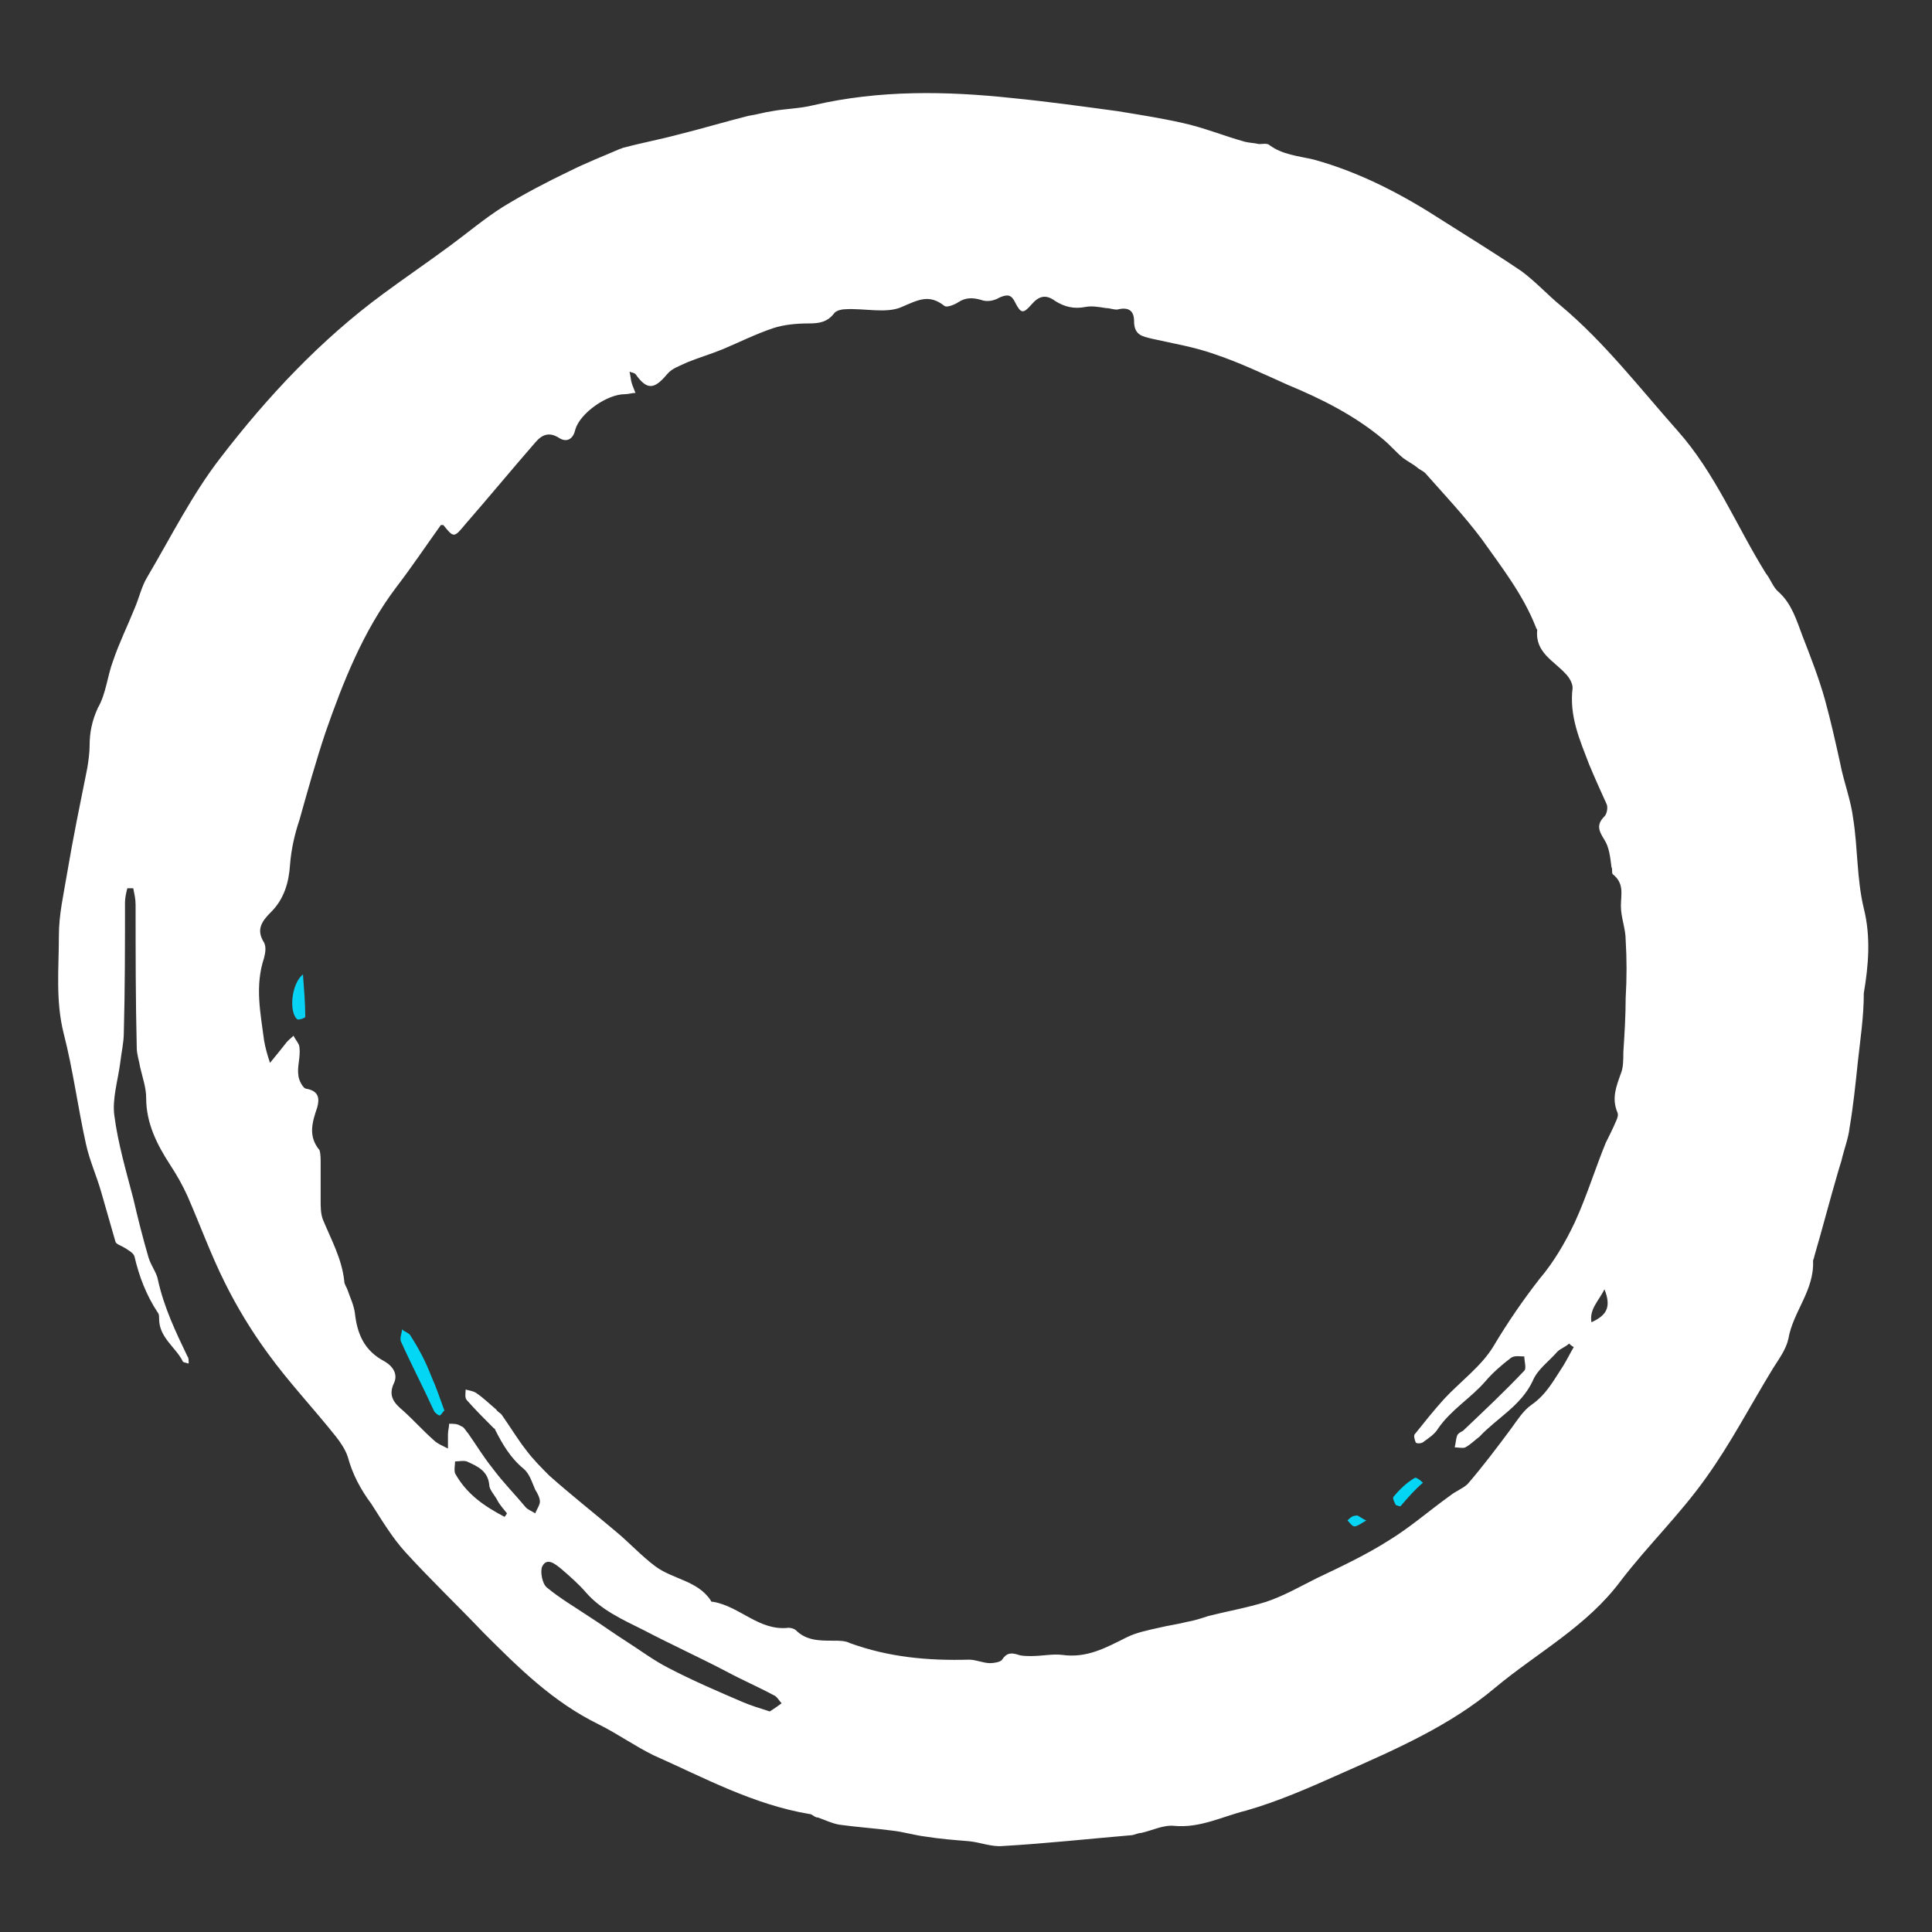 <svg version="1.2" baseProfile="tiny-ps" xmlns="http://www.w3.org/2000/svg" viewBox="0 0 166 166" width="163" height="163">
	<rect x="0" y="0" width="166" height="166" fill="#333333" stroke="none"/>
	<title>DO_White_SVG-svg</title>
	<defs>
		<linearGradient id="grd1" gradientUnits="userSpaceOnUse"  x1="20.224" y1="7538.531" x2="15562.013" y2="7538.531">
			<stop offset="0" stop-color="#ffffff"  />
			<stop offset="100" stop-color="#ffffff"  />
		</linearGradient>
		<linearGradient id="grd2" gradientUnits="userSpaceOnUse"  x1="35.14" y1="476.429" x2="417.925" y2="476.429">
			<stop offset="0" stop-color="#02d7f5"  />
			<stop offset="100" stop-color="#ff0dd4"  />
		</linearGradient>
		<linearGradient id="grd3" gradientUnits="userSpaceOnUse"  x1="22.981" y1="279.158" x2="139.017" y2="279.158">
			<stop offset="0" stop-color="#02d7f5"  />
			<stop offset="100" stop-color="#ff0dd4"  />
		</linearGradient>
		<linearGradient id="grd4" gradientUnits="userSpaceOnUse"  x1="119.481" y1="244.155" x2="368.413" y2="244.155">
			<stop offset="0" stop-color="#02d7f5"  />
			<stop offset="100" stop-color="#ff0dd4"  />
		</linearGradient>
		<linearGradient id="grd5" gradientUnits="userSpaceOnUse"  x1="113.537" y1="177.164" x2="274.902" y2="177.164">
			<stop offset="0" stop-color="#02d7f5"  />
			<stop offset="100" stop-color="#ff0dd4"  />
		</linearGradient>
	</defs>
	<style>
		tspan { white-space:pre }
		.shp0 { fill: #ffffff } 
		.shp1 { fill: none } 
		.shp2 { fill: url(#grd1) } 
		.shp3 { fill: url(#grd2) } 
		.shp4 { fill: url(#grd3) } 
		.shp5 { fill: url(#grd4) } 
		.shp6 { fill: url(#grd5) } 
	</style>
	<g id="Logo-new">
		<g id="DO-White-SVG">
			<g id="Dataorb-logo-(2)">
				<g id="Group">
					<path id="Shape" fill-rule="evenodd" class="shp0" d="M307.08 80.41C307.08 87.13 305.93 93.28 303.77 98.98C301.62 104.69 298.45 109.51 294.43 113.61C290.41 117.7 285.67 120.78 280.06 123.12C274.46 125.31 268.13 126.48 261.24 126.48L226.75 126.48L226.75 34.48L261.24 34.48C268.13 34.48 274.31 35.65 280.06 37.84C285.67 40.18 290.55 43.25 294.43 47.35C298.45 51.44 301.47 56.27 303.77 61.83C306.07 67.39 307.08 73.68 307.08 80.41ZM289.69 80.41C289.69 75.29 288.97 70.9 287.68 66.8C286.38 62.85 284.52 59.34 281.93 56.56C279.49 53.79 276.47 51.59 272.88 50.13C269.28 48.67 265.4 47.93 260.95 47.93L243.42 47.93L243.42 112.73L260.95 112.73C265.4 112.73 269.28 112 272.88 110.54C276.47 109.07 279.34 106.88 281.93 104.1C284.52 101.32 286.24 97.96 287.68 93.86C289.11 90.06 289.69 85.53 289.69 80.41Z" />
					<path id="Shape" fill-rule="evenodd" class="shp0" d="M320.44 70.31C327.77 63.44 336.68 60.07 347.02 60.07C350.76 60.07 354.06 60.66 357.08 61.98C360.1 63.29 362.54 64.9 364.55 67.24C366.57 69.58 368.15 72.07 369.15 75.29C370.16 78.36 370.73 81.72 370.73 85.53L370.73 126.77L363.69 126.77C362.25 126.77 361.11 126.48 360.39 126.04C359.52 125.6 358.95 124.73 358.52 123.41L357.08 118.73C355.5 120.19 353.92 121.51 352.34 122.68C350.76 123.85 349.18 124.73 347.6 125.46C346.02 126.19 344.15 126.77 342.28 127.21C340.41 127.65 338.26 127.8 335.96 127.8C333.23 127.8 330.79 127.36 328.49 126.63C326.19 125.9 324.18 124.73 322.59 123.26C320.87 121.8 319.58 119.9 318.72 117.7C317.85 115.51 317.28 112.88 317.28 109.95C317.28 108.34 317.57 106.59 318.14 104.98C318.72 103.37 319.58 101.76 320.73 100.3C322.02 98.84 323.6 97.37 325.47 96.06C327.48 94.74 329.78 93.57 332.65 92.69C335.53 91.67 338.83 90.94 342.57 90.35C346.3 89.77 350.76 89.33 355.5 89.18L355.5 85.23C355.5 80.84 354.64 77.63 352.77 75.58C350.9 73.53 348.32 72.36 344.87 72.36C342.42 72.36 340.27 72.65 338.69 73.24C337.11 73.82 335.53 74.56 334.38 75.29C333.08 76.02 331.93 76.75 330.93 77.33C329.92 77.92 328.77 78.21 327.48 78.21C326.33 78.21 325.47 77.92 324.75 77.33C324.03 76.75 323.46 76.16 322.88 75.29L320.44 70.31ZM355.79 98.54C351.33 98.69 347.6 99.13 344.58 99.71C341.56 100.3 339.12 101.03 337.25 101.91C335.38 102.79 334.09 103.81 333.37 104.98C332.51 106.15 332.22 107.47 332.22 108.93C332.22 111.71 333.08 113.61 334.67 114.78C336.25 115.95 338.4 116.53 340.99 116.53C344.15 116.53 346.88 115.95 349.18 114.78C351.48 113.61 353.78 111.85 355.93 109.51L355.93 98.54L355.79 98.54Z" />
					<path id="Path" class="shp0" d="M409.24 127.5C403.64 127.5 399.33 125.9 396.45 122.68C393.44 119.46 392 115.07 392 109.37L392 72.95L385.39 72.95C384.53 72.95 383.81 72.65 383.23 72.07C382.66 71.48 382.37 70.75 382.37 69.58L382.37 63.29L392.72 61.54L396.02 43.69C396.17 42.81 396.6 42.23 397.17 41.79C397.75 41.35 398.47 41.06 399.47 41.06L407.52 41.06L407.52 61.68L424.62 61.68L424.62 72.95L407.52 72.95L407.52 108.34C407.52 110.39 407.95 112 408.96 113.17C409.96 114.34 411.25 114.93 412.98 114.93C413.98 114.93 414.7 114.78 415.42 114.63C416 114.34 416.57 114.19 417.15 113.9C417.58 113.61 418.01 113.46 418.44 113.17C418.87 112.88 419.16 112.88 419.59 112.88C420.02 112.88 420.45 113.02 420.74 113.17C421.03 113.46 421.31 113.76 421.74 114.19L426.34 121.8C424.04 123.7 421.46 125.16 418.58 126.19C415.28 126.92 412.26 127.5 409.24 127.5Z" />
					<path id="Shape" fill-rule="evenodd" class="shp0" d="M435.4 70.31C442.72 63.44 451.63 60.07 461.98 60.07C465.72 60.07 469.02 60.66 472.04 61.98C475.06 63.29 477.5 64.9 479.51 67.24C481.52 69.58 483.1 72.07 484.11 75.29C485.11 78.36 485.69 81.72 485.69 85.53L485.69 126.77L478.65 126.77C477.21 126.77 476.06 126.48 475.34 126.04C474.48 125.6 473.91 124.73 473.47 123.41L472.04 118.73C470.46 120.19 468.88 121.51 467.3 122.68C465.72 123.85 464.13 124.73 462.55 125.46C460.97 126.19 459.11 126.77 457.24 127.21C455.37 127.65 453.21 127.8 450.91 127.8C448.18 127.8 445.74 127.36 443.44 126.63C441.14 125.9 439.13 124.73 437.55 123.26C435.83 121.8 434.53 119.9 433.67 117.7C432.81 115.51 432.23 112.88 432.23 109.95C432.23 108.34 432.52 106.59 433.1 104.98C433.67 103.37 434.53 101.76 435.68 100.3C436.98 98.84 438.56 97.37 440.42 96.06C442.44 94.74 444.74 93.57 447.61 92.69C450.48 91.67 453.79 90.94 457.52 90.35C461.26 89.77 465.72 89.33 470.46 89.18L470.46 85.23C470.46 80.84 469.59 77.63 467.73 75.58C465.86 73.53 463.27 72.36 459.82 72.36C457.38 72.36 455.23 72.65 453.64 73.24C452.06 73.82 450.48 74.56 449.33 75.29C448.04 76.02 446.89 76.75 445.89 77.33C444.88 77.92 443.73 78.21 442.44 78.21C441.29 78.21 440.42 77.92 439.71 77.33C438.99 76.75 438.41 76.16 437.84 75.29L435.4 70.31ZM470.74 98.54C466.29 98.69 462.55 99.13 459.54 99.71C456.52 100.3 454.08 101.03 452.21 101.91C450.34 102.79 449.05 103.81 448.33 104.98C447.47 106.15 447.18 107.47 447.18 108.93C447.18 111.71 448.04 113.61 449.62 114.78C451.2 115.95 453.36 116.53 455.94 116.53C459.11 116.53 461.84 115.95 464.13 114.78C466.43 113.61 468.73 111.85 470.89 109.51L470.89 98.54L470.74 98.54Z" />
					<path id="Shape" fill-rule="evenodd" class="shp0" d="M591.45 80.41C591.45 87.13 590.3 93.42 588.14 99.13C585.99 104.83 582.83 109.81 578.8 114.05C574.78 118.29 570.04 121.51 564.43 123.85C558.83 126.19 552.51 127.36 545.75 127.36C538.86 127.36 532.68 126.19 527.07 123.85C521.47 121.51 516.58 118.29 512.56 114.05C508.54 109.81 505.37 104.83 503.22 99.13C501.06 93.42 499.91 87.13 499.91 80.41C499.91 73.68 501.06 67.39 503.22 61.68C505.37 55.98 508.54 51.01 512.56 46.76C516.58 42.52 521.47 39.3 527.07 36.96C532.68 34.62 539 33.45 545.75 33.45C550.35 33.45 554.66 34.04 558.69 35.06C562.71 36.09 566.45 37.7 569.75 39.6C573.06 41.5 576.22 43.99 578.8 46.76C581.53 49.54 583.83 52.76 585.7 56.27C587.57 59.78 589.01 63.59 590.01 67.53C590.87 71.63 591.45 75.87 591.45 80.41ZM574.2 80.41C574.2 75.29 573.49 70.9 572.19 66.8C570.9 62.85 569.03 59.34 566.45 56.56C564 53.79 560.98 51.59 557.54 50.13C553.94 48.67 550.06 47.93 545.61 47.93C541.15 47.93 537.28 48.67 533.68 50.13C530.09 51.59 527.22 53.79 524.63 56.56C522.19 59.34 520.18 62.71 518.88 66.8C517.59 70.75 516.87 75.29 516.87 80.41C516.87 85.53 517.59 89.91 518.88 94.01C520.18 97.96 522.19 101.47 524.63 104.25C527.07 107.03 530.09 109.22 533.68 110.68C537.28 112.15 541.15 112.88 545.61 112.88C550.06 112.88 553.94 112.15 557.54 110.68C561.13 109.22 564 107.03 566.45 104.25C568.89 101.47 570.76 98.1 572.19 94.01C573.49 90.06 574.2 85.53 574.2 80.41Z" />
					<path id="Path" class="shp0" d="M620.91 72.51C622.92 68.56 625.22 65.49 628.09 63.29C630.96 61.1 634.13 59.93 637.86 59.93C640.88 59.93 643.18 60.66 645.05 61.83L644.04 73.53C643.9 74.26 643.47 74.85 643.18 75.14C642.75 75.43 642.32 75.58 641.6 75.58C641.02 75.58 640.02 75.43 638.87 75.29C637.72 75.14 636.42 74.99 635.28 74.99C633.55 74.99 632.11 75.29 630.68 75.73C629.24 76.16 628.09 76.9 627.08 77.92C626.08 78.94 625.07 79.97 624.21 81.43C623.35 82.75 622.63 84.36 621.91 86.11L621.91 126.33L606.25 126.33L606.25 61.1L615.3 61.1C616.88 61.1 618.03 61.39 618.61 61.98C619.18 62.56 619.61 63.59 619.9 65.05L620.91 72.51Z" />
					<path id="Shape" fill-rule="evenodd" class="shp0" d="M670.91 69.14C673.5 66.36 676.37 64.17 679.53 62.56C682.69 60.95 686.29 60.07 690.31 60.07C694.05 60.07 697.35 60.81 700.37 62.27C703.39 63.73 705.83 65.93 707.98 68.7C710.14 71.48 711.72 74.85 712.87 78.8C714.02 82.75 714.59 87.13 714.59 92.11C714.59 97.37 713.88 102.2 712.73 106.59C711.43 110.98 709.57 114.63 707.27 117.7C704.82 120.78 701.95 123.12 698.64 124.87C695.34 126.63 691.46 127.36 687.44 127.36C685.42 127.36 683.56 127.21 681.98 126.77C680.4 126.33 678.81 125.75 677.52 125.02C676.08 124.29 674.93 123.41 673.79 122.39C672.64 121.36 671.49 120.19 670.48 118.87L669.76 123.26C669.47 124.43 669.04 125.16 668.47 125.6C667.89 126.04 667.03 126.33 666.03 126.33L655.82 126.33L655.82 31.84L670.91 31.84L670.91 69.14ZM676.66 114.05C678.67 114.93 680.97 115.36 683.13 115.36C685.57 115.36 687.58 114.93 689.59 114.05C691.46 113.17 693.04 111.85 694.48 109.95C695.77 108.05 696.78 105.71 697.5 102.93C698.21 100.15 698.5 96.64 698.5 92.69C698.5 85.53 697.35 80.41 695.05 77.19C692.75 73.97 689.3 72.36 684.99 72.36C681.98 72.36 679.39 73.09 677.23 74.41C675.08 75.73 672.92 77.77 670.91 80.26L670.91 109.51C672.64 111.71 674.5 113.17 676.66 114.05Z" />
				</g>
			</g>
			<g id="XMLID_80_">
				<path id="XMLID_83_" class="shp1" d="M136.26 114.98C137.57 113.93 137.88 112.71 137.37 110.08C136.87 111.83 136.16 112.88 136.26 114.98Z" />
				<path id="XMLID_124_" class="shp1" d="M141.32 79.28C141.32 78.27 141.63 77.25 140.61 76.54C140.51 76.44 140.61 76.14 140.51 75.93C140.31 75.12 140.31 74.31 139.9 73.6C139.4 72.79 139.19 72.28 139.9 71.57C140.11 71.37 140.21 70.86 140.11 70.56C139.6 69.34 139.09 68.22 138.58 67.11C137.77 64.98 136.86 62.85 137.16 60.51C137.16 60.11 136.86 59.6 136.55 59.3C135.44 58.18 133.92 57.47 134.12 55.54C134.12 55.44 134.02 55.44 134.02 55.34C132.9 52.5 131.08 50.17 129.35 47.73C127.93 45.7 126.1 43.98 124.48 42.05C124.28 41.85 123.97 41.75 123.77 41.54C123.36 41.24 122.86 41.04 122.55 40.73C121.94 40.23 121.43 39.62 120.83 39.11C118.39 37.08 115.45 35.66 112.61 34.44C110.47 33.53 108.44 32.52 106.31 31.81C104.59 31.2 102.76 30.89 100.94 30.49C100.02 30.28 99.31 30.18 99.41 28.97C99.41 28.26 99.01 27.75 98.09 27.95C97.79 28.05 97.28 27.85 96.98 27.85C96.37 27.85 95.76 27.65 95.25 27.75C94.24 27.95 93.43 27.85 92.61 27.24C91.8 26.73 91.19 26.84 90.58 27.55C89.87 28.46 89.67 28.36 89.16 27.34C88.86 26.73 88.55 26.53 87.84 26.94C87.44 27.14 86.73 27.24 86.22 27.14C85.51 26.84 84.9 26.94 84.29 27.34C83.99 27.55 83.28 27.85 83.07 27.65C81.76 26.63 80.74 27.14 79.42 27.75C78 28.36 76.17 27.95 74.55 27.95C74.25 27.95 73.74 28.05 73.64 28.26C73.03 29.07 72.32 29.17 71.4 29.17C70.39 29.17 69.37 29.27 68.36 29.57C66.84 30.08 65.42 30.79 64 31.4C62.98 31.81 61.97 32.11 60.95 32.52C60.34 32.72 59.63 33.02 59.23 33.53C58.11 34.85 57.5 34.85 56.49 33.53C56.39 33.43 56.28 33.43 55.98 33.33C56.08 33.73 56.08 34.04 56.18 34.34C56.28 34.65 56.39 34.85 56.49 35.15C56.18 35.26 55.88 35.36 55.57 35.26C54.05 35.26 51.62 36.88 51.31 38.3C51.11 39.21 50.5 39.41 49.89 39.01C48.98 38.4 48.37 38.7 47.86 39.41C45.83 41.75 43.9 44.08 41.87 46.41C40.86 47.63 40.86 47.63 39.95 46.52C39.95 46.52 39.84 46.52 39.74 46.52C38.42 48.34 37.21 50.17 35.89 51.89C33.04 55.64 31.32 60.01 29.8 64.37C28.99 66.8 28.28 69.34 27.56 71.87C27.26 73.09 26.96 74.41 26.75 75.73C26.55 77.25 26.14 78.67 25.13 79.79C24.42 80.6 23.91 81.31 24.52 82.42C24.72 82.73 24.72 83.34 24.52 83.74C23.71 86.08 24.22 88.41 24.52 90.84C24.62 91.45 24.82 92.16 25.03 92.77C25.43 92.26 25.84 91.66 26.35 91.15C26.55 90.84 26.85 90.64 27.06 90.44C27.26 90.74 27.56 91.05 27.56 91.45C27.56 92.16 27.36 92.97 27.46 93.79C27.46 94.19 27.87 94.9 28.17 95C29.29 95.21 29.29 95.92 29.09 96.63C28.68 97.94 28.38 99.06 29.29 100.28C29.49 100.48 29.39 100.99 29.39 101.39C29.39 102.51 29.39 103.63 29.39 104.64C29.39 105.15 29.39 105.76 29.59 106.26C30.3 107.99 31.22 109.61 31.42 111.54C31.42 111.84 31.62 112.04 31.73 112.35C31.93 112.96 32.23 113.67 32.33 114.28C32.54 116.1 33.15 117.62 34.87 118.44C35.58 118.84 36.09 119.55 35.68 120.36C35.18 121.48 35.78 122.09 36.5 122.7C37.41 123.51 38.22 124.42 39.13 125.23C39.44 125.54 39.95 125.64 40.35 125.94C40.35 125.54 40.35 125.13 40.35 124.72C40.35 124.42 40.35 124.12 40.45 123.81C40.76 123.91 41.16 123.91 41.47 124.01C41.67 124.12 41.87 124.42 42.08 124.62C42.79 125.64 43.5 126.75 44.21 127.67C45.12 128.78 46.03 129.9 47.05 131.01C47.25 131.22 47.66 131.42 47.86 131.52C47.96 131.22 48.27 130.81 48.27 130.51C48.27 130.2 48.06 129.8 47.86 129.49C47.56 128.88 47.35 128.07 46.85 127.67C45.73 126.75 45.02 125.54 44.41 124.32C44.41 124.32 44.31 124.32 44.31 124.22C43.5 123.41 42.69 122.59 41.98 121.78C41.77 121.58 41.87 121.17 41.87 120.87C42.18 120.97 42.58 120.97 42.79 121.17C43.4 121.58 43.9 122.09 44.51 122.59C44.72 122.8 44.92 122.9 45.02 123.1C45.73 124.12 46.34 125.13 47.05 126.04C47.66 126.85 48.37 127.67 49.08 128.27C50.91 129.9 52.93 131.42 54.76 133.04C55.98 134.06 56.99 135.17 58.21 136.09C59.63 137.2 61.87 137.3 62.98 139.03C62.98 139.13 63.08 139.13 63.18 139.13C65.52 139.43 67.14 141.66 69.68 141.36C69.88 141.36 70.19 141.46 70.29 141.56C71.2 142.48 72.42 142.48 73.54 142.48C74.04 142.48 74.55 142.48 74.96 142.68C78.31 143.9 81.65 144.2 85.21 144.1C85.81 144.1 86.42 144.4 87.03 144.4C87.34 144.4 87.95 144.3 88.05 144.1C88.45 143.49 88.86 143.49 89.47 143.69C89.87 143.8 90.28 143.8 90.58 143.8C91.5 143.8 92.31 143.49 93.22 143.69C95.35 144 97.08 143.09 98.8 142.17C99.62 141.77 100.63 141.66 101.54 141.36C102.36 141.16 103.17 141.06 103.98 140.85C104.59 140.75 105.2 140.45 105.81 140.35C107.43 139.94 109.16 139.64 110.78 139.13C112.3 138.62 113.72 137.81 115.14 137.1C117.17 136.09 119.4 135.07 121.33 133.85C123.16 132.74 124.88 131.22 126.61 130C127.12 129.59 127.83 129.39 128.13 128.99C129.45 127.46 130.67 125.74 131.89 124.22C132.39 123.51 132.9 122.59 133.61 122.19C134.93 121.38 135.64 120.06 136.35 118.84C136.66 118.33 136.96 117.73 137.27 117.22C137.16 117.12 137.06 117.02 136.86 116.91C136.55 117.12 136.05 117.32 135.84 117.62C135.03 118.44 134.12 119.25 133.71 120.16C132.8 122.29 130.67 123.3 129.15 124.93C128.84 125.33 128.44 125.64 127.93 125.84C127.73 125.94 127.32 125.84 127.02 125.84C127.12 125.54 127.12 125.13 127.22 124.83C127.32 124.62 127.52 124.52 127.73 124.42C129.45 122.7 131.28 120.97 133 119.25C133.21 119.04 133 118.44 133 118.03C132.6 118.03 132.09 117.93 131.89 118.13C131.08 118.74 130.36 119.45 129.65 120.16C128.44 121.58 126.61 122.59 125.6 124.22C125.29 124.62 124.78 125.03 124.38 125.33C124.17 125.43 123.87 125.54 123.67 125.43C123.57 125.33 123.46 124.93 123.57 124.72C124.38 123.71 125.19 122.7 126.1 121.68C127.52 120.16 129.25 118.84 130.36 117.12C131.58 115.09 132.9 113.16 134.32 111.33C135.54 109.81 136.55 108.19 137.37 106.47C138.38 104.34 139.09 102 140.01 99.67C140.31 98.96 140.61 98.35 140.92 97.74C141.02 97.54 141.12 97.23 141.02 97.03C140.51 95.81 140.92 94.8 141.32 93.68C141.53 93.18 141.43 92.47 141.53 91.86C141.63 90.34 141.63 88.71 141.73 87.19C141.73 85.47 141.83 83.74 141.83 82.12C141.63 81.21 141.22 80.29 141.32 79.28Z" />
				<g id="XMLID_108_">
					<path id="XMLID_117_" fill-rule="evenodd" class="shp2" d="M160.14 85.34C160.14 87.37 159.84 89.29 159.63 91.22C159.43 93.15 159.23 95.07 158.92 96.89C158.82 97.81 158.42 98.82 158.22 99.73C158.11 100.04 158.01 100.44 157.91 100.75C157.2 103.18 156.6 105.51 155.89 107.94C155.89 108.04 155.78 108.24 155.78 108.35C155.89 110.88 154.06 112.7 153.66 115.03C153.46 115.95 152.85 116.76 152.34 117.57C150.42 120.71 148.69 124.05 146.57 126.99C144.34 130.13 141.6 132.77 139.27 135.81C136.34 139.76 132.08 141.99 128.44 145.03C124.59 148.27 119.93 150.3 115.37 152.32C112.64 153.54 109.9 154.76 107.06 155.57C105.04 156.07 103.11 157.09 100.89 156.88C99.97 156.78 98.96 157.29 98.05 157.49C97.75 157.49 97.44 157.69 97.14 157.69C93.49 158 89.84 158.4 86.2 158.61C85.19 158.71 84.27 158.3 83.26 158.2C82.05 158.1 80.73 158 79.51 157.8C78.6 157.69 77.59 157.39 76.68 157.29C75.16 157.09 73.64 156.99 72.12 156.78C71.51 156.68 70.9 156.38 70.3 156.17C69.99 156.17 69.79 155.87 69.59 155.87C64.72 155.06 60.47 152.73 56.12 150.8C54.49 149.99 53.08 148.98 51.46 148.17C47.51 146.24 44.57 143.31 41.53 140.27C39.3 137.93 36.97 135.71 34.84 133.37C33.73 132.16 32.82 130.64 31.91 129.22C31 128 30.29 126.69 29.88 125.17C29.68 124.56 29.27 123.95 28.87 123.44C26.94 121.01 24.82 118.78 22.99 116.25C21.58 114.32 20.36 112.3 19.35 110.27C18.13 107.84 17.22 105.31 16.11 102.77C15.7 101.86 15.19 100.95 14.59 100.04C13.47 98.31 12.56 96.49 12.56 94.36C12.56 93.45 12.26 92.64 12.05 91.73C11.95 91.12 11.75 90.61 11.75 90C11.65 85.95 11.65 81.8 11.65 77.74C11.65 77.24 11.55 76.83 11.45 76.32C11.24 76.32 11.14 76.32 10.94 76.32C10.84 76.73 10.74 77.13 10.74 77.54C10.74 81.29 10.74 84.94 10.64 88.69C10.64 89.6 10.43 90.41 10.33 91.32C10.13 92.84 9.62 94.46 9.83 95.88C10.13 98.21 10.84 100.64 11.45 102.97C11.85 104.7 12.26 106.32 12.76 108.04C12.97 108.75 13.47 109.36 13.57 109.97C14.08 112.3 15.09 114.43 16.11 116.55C16.21 116.65 16.21 116.86 16.21 117.16C15.9 117.06 15.7 117.06 15.7 116.96C15.09 115.74 13.67 114.93 13.67 113.31C13.67 113.11 13.67 112.91 13.57 112.8C12.56 111.28 11.95 109.66 11.55 107.94C11.45 107.64 11.04 107.43 10.74 107.23C10.43 107.03 10.03 106.93 9.93 106.72C9.52 105.31 9.12 103.89 8.71 102.47C8.31 101.05 7.7 99.73 7.39 98.31C6.69 95.17 6.28 91.93 5.47 88.79C4.76 85.95 5.06 83.21 5.06 80.38C5.06 78.55 5.47 76.83 5.77 75.01C6.28 71.97 6.89 69.03 7.5 65.99C7.6 65.38 7.7 64.67 7.7 64.06C7.7 62.95 7.9 61.93 8.41 60.82C9.12 59.6 9.22 58.08 9.72 56.77C10.23 55.25 10.94 53.83 11.55 52.31C11.95 51.4 12.16 50.38 12.66 49.57C14.69 46.13 16.51 42.48 18.94 39.34C22.99 34.07 27.55 29.2 32.92 25.25C34.84 23.83 36.77 22.52 38.69 21.1C40.21 19.98 41.63 18.77 43.25 17.75C45.07 16.64 47 15.63 48.92 14.71C50.34 14 51.86 13.4 53.28 12.79C53.38 12.79 53.48 12.69 53.58 12.69C55.1 12.28 56.72 11.98 58.24 11.57C60.27 11.07 62.29 10.46 64.32 9.95C65.03 9.85 65.64 9.65 66.35 9.55C67.46 9.34 68.68 9.34 69.89 9.04C75.56 7.72 81.34 7.82 87.01 8.43C90.05 8.73 92.98 9.14 96.02 9.55C97.85 9.85 99.77 10.15 101.59 10.56C103.42 10.96 105.14 11.67 106.96 12.18C107.37 12.28 107.77 12.28 108.18 12.38C108.48 12.38 108.89 12.28 109.09 12.48C110.2 13.29 111.52 13.4 112.84 13.7C116.89 14.81 120.54 16.74 123.98 18.97C126.21 20.39 128.54 21.81 130.77 23.33C131.98 24.24 132.99 25.35 134.11 26.27C137.86 29.41 140.9 33.36 144.14 37.01C147.38 40.65 149.2 45.21 151.73 49.27C152.14 49.77 152.34 50.48 152.85 50.89C153.96 51.9 154.37 53.32 154.87 54.64C155.58 56.46 156.29 58.29 156.8 60.11C157.3 61.93 157.71 63.76 158.11 65.58C158.42 67.2 159.03 68.72 159.23 70.35C159.63 72.88 159.53 75.51 160.14 78.05C160.75 80.48 160.55 82.91 160.14 85.34ZM139.68 80.78C139.68 79.77 139.27 78.86 139.27 77.84C139.27 76.83 139.58 75.92 138.57 75.11C138.46 75.01 138.57 74.7 138.46 74.5C138.36 73.69 138.26 72.78 137.86 72.17C137.35 71.36 137.15 70.85 137.86 70.14C138.06 69.94 138.16 69.43 138.06 69.13C137.55 68.01 137.05 66.9 136.54 65.68C135.73 63.56 134.82 61.53 135.12 59.1C135.12 58.69 134.82 58.19 134.51 57.88C133.5 56.77 131.88 56.06 132.08 54.13C132.08 54.03 131.98 54.03 131.98 53.93C130.87 51.09 129.04 48.76 127.32 46.33C125.8 44.3 124.08 42.48 122.46 40.65C122.26 40.45 121.95 40.35 121.75 40.15C121.35 39.84 120.94 39.64 120.54 39.34C119.93 38.83 119.42 38.22 118.81 37.72C116.38 35.69 113.55 34.27 110.61 33.05C108.58 32.14 106.46 31.13 104.33 30.42C102.61 29.81 100.78 29.51 98.96 29.1C98.15 28.9 97.44 28.8 97.44 27.58C97.44 26.77 97.04 26.37 96.12 26.57C95.82 26.67 95.42 26.47 95.01 26.47C94.4 26.37 93.8 26.27 93.29 26.37C92.28 26.57 91.47 26.37 90.66 25.86C89.84 25.25 89.24 25.45 88.63 26.16C87.92 26.97 87.72 26.97 87.21 25.96C86.91 25.35 86.6 25.25 85.89 25.56C85.39 25.86 84.78 25.96 84.27 25.76C83.56 25.56 82.96 25.56 82.35 25.96C82.05 26.16 81.34 26.47 81.13 26.27C79.82 25.25 78.91 25.76 77.49 26.37C76.17 26.97 74.25 26.47 72.63 26.57C72.32 26.57 71.92 26.67 71.71 26.87C71.11 27.68 70.4 27.79 69.49 27.79C68.47 27.79 67.36 27.89 66.45 28.19C64.93 28.7 63.51 29.41 62.09 30.01C61.08 30.42 60.07 30.72 59.05 31.13C58.44 31.43 57.74 31.64 57.33 32.14C56.22 33.46 55.61 33.56 54.6 32.14C54.49 32.04 54.39 32.04 54.09 31.94C54.19 32.35 54.19 32.65 54.29 32.95C54.39 33.26 54.49 33.46 54.6 33.76C54.29 33.76 53.99 33.87 53.68 33.87C52.16 33.87 49.84 35.49 49.43 36.91C49.23 37.82 48.62 38.02 48.01 37.61C47.2 37.11 46.59 37.31 45.99 38.02C43.96 40.35 42.04 42.68 40.01 45.01C39 46.23 39 46.23 38.09 45.11C37.98 45.11 37.88 45.11 37.88 45.11C36.57 46.94 35.35 48.76 34.03 50.48C31.2 54.23 29.48 58.59 27.96 62.95C27.15 65.38 26.44 67.91 25.73 70.45C25.32 71.66 25.02 72.98 24.92 74.3C24.82 75.82 24.41 77.24 23.3 78.35C22.49 79.16 21.98 79.87 22.69 80.99C22.89 81.39 22.79 81.9 22.69 82.3C21.88 84.73 22.39 87.07 22.69 89.4C22.79 90 22.99 90.71 23.2 91.32C23.7 90.71 24.11 90.21 24.51 89.7C24.72 89.4 25.02 89.19 25.22 88.99C25.42 89.4 25.73 89.7 25.73 90C25.83 90.81 25.53 91.63 25.63 92.33C25.63 92.74 26.03 93.55 26.34 93.55C27.45 93.75 27.45 94.46 27.25 95.17C26.84 96.39 26.44 97.6 27.45 98.82C27.55 99.12 27.55 99.53 27.55 99.93C27.55 100.95 27.55 102.06 27.55 103.18C27.55 103.68 27.55 104.29 27.75 104.8C28.46 106.52 29.37 108.14 29.58 110.07C29.58 110.37 29.78 110.57 29.88 110.88C30.08 111.49 30.39 112.09 30.49 112.8C30.69 114.63 31.3 116.05 33.02 116.96C33.73 117.36 34.24 118.07 33.83 118.88C33.32 120 33.93 120.61 34.64 121.21C35.55 122.03 36.36 122.94 37.28 123.75C37.58 124.05 38.09 124.25 38.49 124.46C38.49 124.05 38.49 123.65 38.49 123.24C38.49 122.94 38.59 122.63 38.59 122.33C39 122.33 39.3 122.33 39.6 122.53C39.91 122.63 40.01 122.94 40.21 123.14C40.92 124.15 41.53 125.17 42.34 126.18C43.25 127.4 44.26 128.41 45.18 129.52C45.38 129.73 45.68 129.83 45.99 130.03C46.09 129.73 46.39 129.32 46.39 129.02C46.39 128.71 46.19 128.31 45.99 128C45.68 127.29 45.48 126.59 44.97 126.18C43.86 125.27 43.15 124.05 42.54 122.84C42.54 122.73 42.44 122.73 42.44 122.73C41.63 121.92 40.82 121.11 40.11 120.3C39.91 120.1 40.01 119.69 40.01 119.39C40.31 119.49 40.62 119.49 40.92 119.69C41.53 120.1 42.04 120.61 42.64 121.11C42.74 121.32 43.05 121.42 43.15 121.62C43.86 122.63 44.47 123.65 45.18 124.56C45.78 125.37 46.49 126.08 47.2 126.79C49.02 128.41 50.95 129.93 52.87 131.55C54.09 132.56 55.1 133.68 56.32 134.59C57.84 135.71 59.96 135.81 61.08 137.53C61.08 137.63 61.18 137.63 61.28 137.63C63.61 138.04 65.23 140.16 67.76 139.86C67.97 139.86 68.27 139.96 68.37 140.06C69.28 140.97 70.4 140.97 71.61 140.97C72.12 140.97 72.63 140.97 73.03 141.18C76.37 142.39 79.72 142.7 83.26 142.6C83.87 142.6 84.48 142.9 85.08 142.9C85.39 142.9 86 142.8 86.1 142.6C86.5 141.99 86.91 141.99 87.52 142.19C87.82 142.29 88.22 142.29 88.63 142.29C89.54 142.29 90.45 142.09 91.26 142.19C93.39 142.49 95.01 141.58 96.83 140.67C97.64 140.27 98.66 140.06 99.57 139.86C100.38 139.66 101.19 139.56 102 139.35C102.61 139.25 103.22 139.05 103.82 138.85C105.44 138.44 107.17 138.14 108.79 137.63C110.31 137.12 111.72 136.31 113.14 135.6C115.27 134.59 117.4 133.58 119.32 132.36C121.14 131.25 122.76 129.83 124.59 128.51C125.09 128.11 125.7 127.9 126.11 127.5C127.42 125.98 128.64 124.36 129.85 122.73C130.36 122.03 130.87 121.21 131.58 120.71C132.89 119.8 133.5 118.58 134.31 117.36C134.62 116.86 134.92 116.25 135.22 115.74C135.02 115.64 134.92 115.54 134.82 115.44C134.51 115.74 134.11 115.84 133.8 116.15C133.1 116.96 132.08 117.67 131.68 118.68C130.66 120.81 128.64 121.82 127.12 123.44C126.71 123.75 126.31 124.15 125.9 124.36C125.7 124.46 125.3 124.36 124.99 124.36C125.09 123.95 125.09 123.65 125.2 123.34C125.3 123.14 125.5 123.04 125.7 122.94C127.52 121.21 129.25 119.59 130.97 117.77C131.17 117.57 130.97 116.96 130.97 116.55C130.66 116.55 130.16 116.45 129.85 116.65C129.04 117.26 128.23 117.97 127.63 118.68C126.41 120.1 124.69 121.11 123.57 122.73C123.27 123.24 122.76 123.55 122.36 123.85C122.16 124.05 121.75 124.05 121.65 123.95C121.55 123.75 121.45 123.34 121.55 123.24C122.36 122.23 123.17 121.21 124.08 120.2C125.5 118.68 127.32 117.36 128.34 115.64C129.55 113.61 130.87 111.69 132.29 109.87C133.5 108.45 134.51 106.72 135.32 105C136.34 102.77 137.05 100.44 137.96 98.21C138.26 97.6 138.57 97 138.87 96.29C138.97 96.08 139.07 95.78 138.97 95.58C138.46 94.36 138.87 93.35 139.27 92.23C139.48 91.73 139.48 91.02 139.48 90.41C139.58 88.89 139.68 87.27 139.68 85.75C139.78 84.03 139.78 82.4 139.68 80.78ZM67.16 146.35C66.95 146.14 66.75 145.74 66.45 145.64C65.13 144.93 63.71 144.32 62.4 143.61C60.07 142.39 57.63 141.28 55.3 140.06C53.48 139.15 51.66 138.34 50.34 136.82C49.73 136.11 48.92 135.4 48.21 134.79C47.71 134.39 47 133.78 46.59 134.59C46.39 135 46.59 136.11 47 136.41C48.11 137.33 49.33 138.04 50.54 138.85C51.66 139.56 52.77 140.37 53.89 141.08C55 141.79 56.22 142.7 57.43 143.31C59.56 144.42 61.69 145.33 63.81 146.24C64.52 146.55 65.23 146.75 66.14 147.05C66.45 146.85 66.75 146.65 67.16 146.35ZM137.86 110.78C137.35 111.79 136.54 112.5 136.74 113.61C138.06 113.01 138.46 112.3 137.86 110.78ZM43.56 130.03C43.25 129.63 42.95 129.32 42.74 128.92C42.54 128.51 42.04 128 42.04 127.6C41.93 126.38 41.02 125.98 40.11 125.57C39.81 125.47 39.4 125.57 39.1 125.57C39.1 125.88 39 126.28 39.1 126.59C40.11 128.41 41.63 129.42 43.35 130.33C43.35 130.33 43.45 130.23 43.56 130.03Z" />
					<path id="XMLID_112_" class="shp3" d="M35.25 114.73C35.15 114.53 34.74 114.43 34.54 114.22C34.54 114.53 34.34 114.93 34.44 115.24C35.35 117.26 36.36 119.19 37.28 121.21C37.38 121.42 37.68 121.62 37.78 121.62C37.98 121.52 38.09 121.21 38.19 121.21C37.78 120.1 37.48 119.19 37.07 118.28C36.57 116.96 35.96 115.84 35.25 114.73Z" />
					<path id="XMLID_111_" class="shp4" d="M25.53 87.57C25.63 87.67 26.23 87.47 26.23 87.37C26.23 86.25 26.13 85.04 26.03 83.72C25.02 84.53 24.82 86.96 25.53 87.57Z" />
					<path id="XMLID_110_" class="shp5" d="M119.73 128.61C119.62 128.71 119.83 129.12 119.93 129.32C120.03 129.32 120.13 129.42 120.33 129.42C120.94 128.71 121.55 128 122.26 127.4C122.06 127.19 121.65 126.89 121.55 126.99C120.84 127.4 120.23 128 119.73 128.61Z" />
					<path id="XMLID_109_" class="shp6" d="M115.78 130.64C115.98 130.84 116.18 131.15 116.38 131.15C116.59 131.15 116.89 130.94 117.4 130.64C116.89 130.44 116.69 130.13 116.48 130.23C116.18 130.23 115.98 130.44 115.78 130.64Z" />
				</g>
			</g>
		</g>
	</g>
</svg>